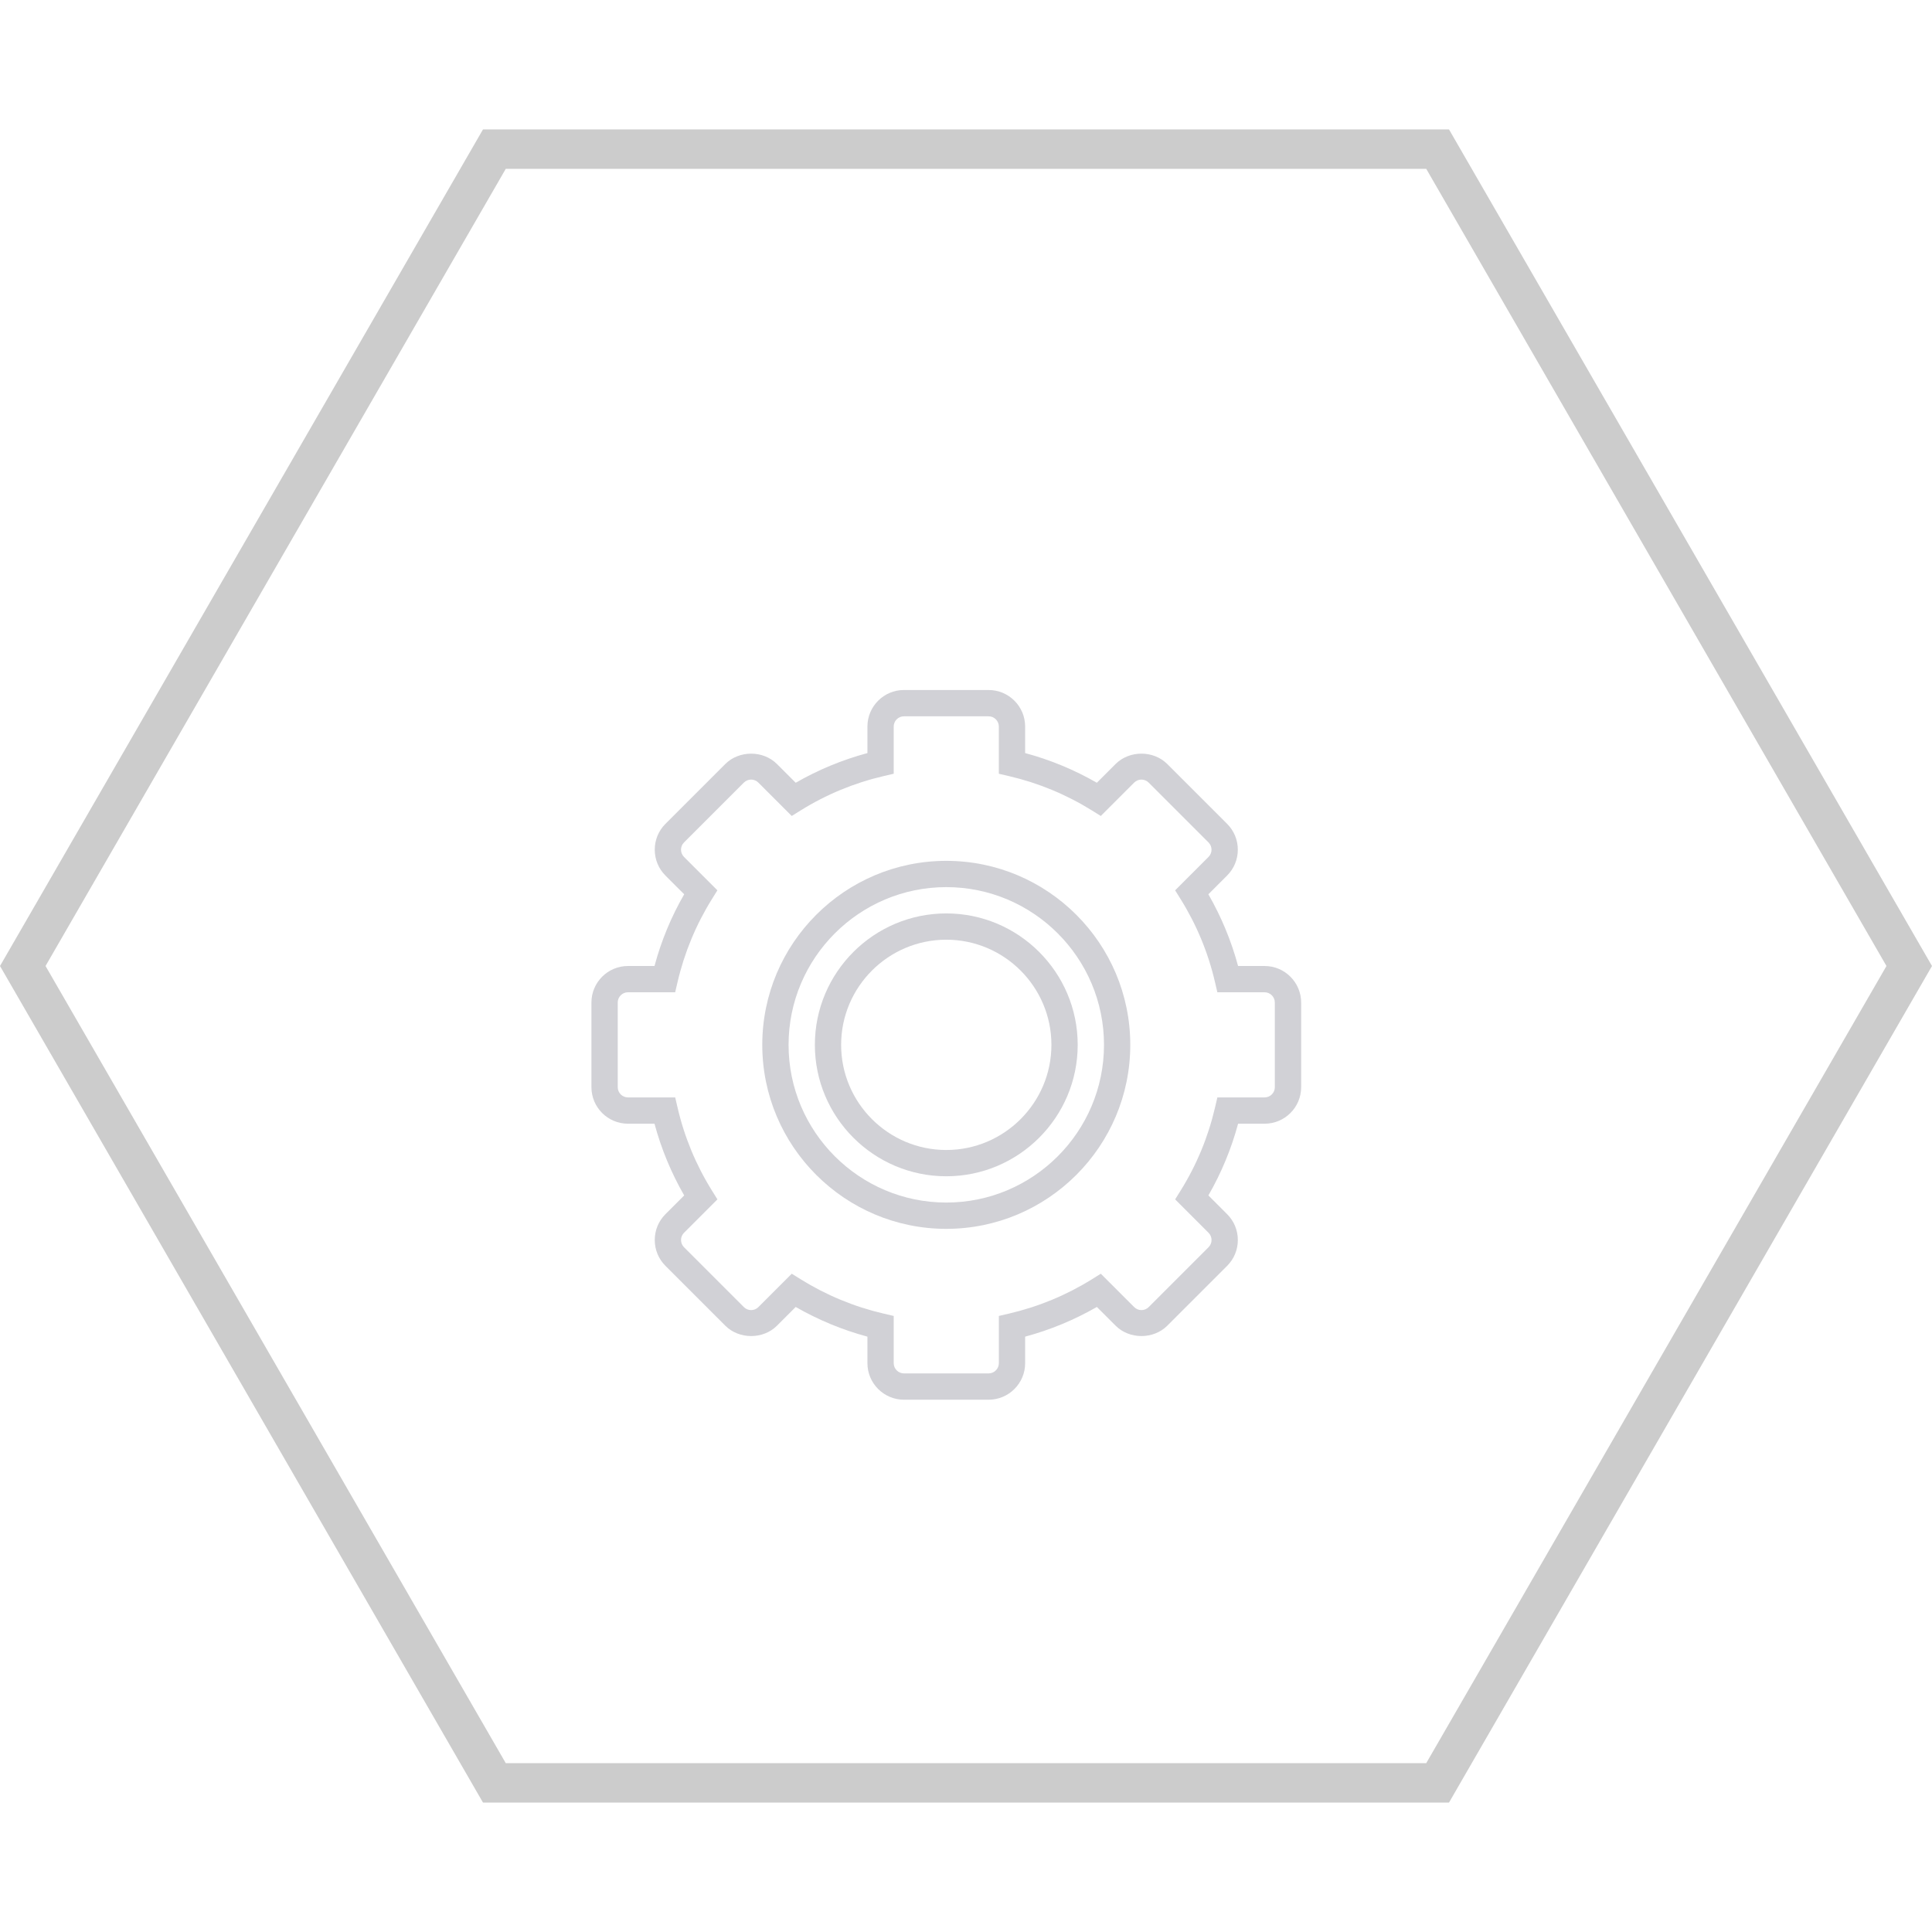 <svg width="98" height="98" viewBox="0 0 98 98" fill="none" xmlns="http://www.w3.org/2000/svg">
<path d="M72.923 7.565L96.845 49L72.923 90.435L25.077 90.435L1.155 49L25.077 7.565L72.923 7.565Z" stroke="#CCCCCC" stroke-width="2"/>
<g clip-path="url(#clip0_20536_2175)" filter="url(#filter0_d_20536_2175)">
<path d="M48 39.666C42.853 39.666 38.666 43.852 38.666 48.999C38.666 54.146 42.853 58.333 48 58.333C53.147 58.333 57.333 54.146 57.333 48.999C57.333 43.853 53.146 39.666 48 39.666ZM48 56.999C43.589 56.999 40 53.41 40 48.999C40 44.588 43.589 40.999 48 40.999C52.411 40.999 56 44.588 56 48.999C56 53.41 52.411 56.999 48 56.999Z" fill="#D1D1D6"/>
<path d="M64.146 45H62.801C62.457 43.725 61.952 42.505 61.294 41.362L62.245 40.411C62.595 40.061 62.788 39.595 62.788 39.1C62.788 38.605 62.595 38.14 62.245 37.789L59.209 34.754C58.51 34.055 57.289 34.053 56.588 34.754L55.637 35.705C54.493 35.046 53.274 34.542 52 34.199V32.853C52 31.831 51.169 31 50.146 31H45.853C44.831 31 44 31.831 44 32.853V34.199C42.726 34.542 41.506 35.047 40.362 35.705L39.411 34.755C38.71 34.053 37.489 34.055 36.789 34.755L33.754 37.79C33.404 38.14 33.212 38.606 33.212 39.101C33.212 39.596 33.405 40.061 33.754 40.412L34.705 41.362C34.046 42.505 33.541 43.725 33.199 45H31.854C30.831 45 30 45.831 30 46.853V51.146C30 52.169 30.831 53 31.854 53H33.199C33.542 54.274 34.047 55.493 34.705 56.638L33.755 57.588C33.405 57.938 33.212 58.404 33.212 58.899C33.212 59.394 33.405 59.859 33.755 60.21L36.79 63.245C37.49 63.946 38.711 63.947 39.412 63.245L40.362 62.295C41.507 62.953 42.726 63.458 44 63.801V65.147C44 66.168 44.831 67 45.854 67H50.147C51.169 67 52 66.169 52 65.147V63.801C53.274 63.458 54.494 62.953 55.638 62.295L56.589 63.245C57.29 63.947 58.51 63.945 59.211 63.245L62.246 60.21C62.596 59.86 62.789 59.394 62.789 58.899C62.789 58.404 62.596 57.939 62.246 57.588L61.295 56.638C61.954 55.493 62.459 54.274 62.802 53H64.147C65.169 53 66.001 52.169 66.001 51.146V46.853C65.999 45.831 65.168 45 64.146 45ZM64.666 51.146C64.666 51.433 64.432 51.666 64.146 51.666H61.751L61.631 52.181C61.284 53.673 60.699 55.088 59.889 56.388L59.609 56.838L61.302 58.531C61.506 58.734 61.506 59.064 61.302 59.267L58.267 62.302C58.064 62.505 57.735 62.506 57.531 62.302L55.838 60.609L55.389 60.889C54.089 61.698 52.674 62.284 51.182 62.631L50.667 62.751V65.145C50.667 65.432 50.433 65.665 50.147 65.665H45.853C45.567 65.665 45.333 65.432 45.333 65.145V62.751L44.818 62.631C43.327 62.284 41.912 61.698 40.611 60.889L40.162 60.609L38.469 62.302C38.265 62.506 37.935 62.505 37.733 62.302L34.698 59.267C34.494 59.063 34.494 58.733 34.698 58.531L36.391 56.838L36.111 56.388C35.301 55.088 34.715 53.673 34.369 52.181L34.249 51.666H31.854C31.567 51.666 31.334 51.433 31.334 51.146V46.853C31.334 46.566 31.567 46.333 31.854 46.333H34.248L34.368 45.817C34.715 44.326 35.301 42.91 36.11 41.61L36.39 41.161L34.697 39.468C34.493 39.265 34.493 38.935 34.697 38.732L37.732 35.697C37.935 35.494 38.265 35.493 38.468 35.697L40.161 37.39L40.61 37.11C41.91 36.3 43.326 35.715 44.817 35.368L45.333 35.248V32.853C45.333 32.567 45.566 32.334 45.853 32.334H50.145C50.432 32.334 50.666 32.567 50.666 32.853V35.248L51.181 35.368C52.672 35.716 54.087 36.301 55.388 37.11L55.837 37.39L57.53 35.697C57.734 35.493 58.064 35.494 58.266 35.697L61.301 38.732C61.505 38.936 61.505 39.266 61.301 39.468L59.608 41.161L59.888 41.61C60.698 42.91 61.284 44.325 61.63 45.817L61.75 46.333H64.145C64.431 46.333 64.665 46.566 64.665 46.853V51.146H64.666Z" fill="#D1D1D6"/>
<path d="M48 42.333C44.324 42.333 41.334 45.324 41.334 48.999C41.334 52.675 44.324 55.666 48 55.666C51.676 55.666 54.666 52.675 54.666 48.999C54.666 45.324 51.676 42.333 48 42.333ZM48 54.333C45.059 54.333 42.666 51.941 42.666 48.999C42.666 46.059 45.059 43.666 48 43.666C50.94 43.666 53.333 46.058 53.333 48.999C53.333 51.94 50.94 54.333 48 54.333Z" fill="#D1D1D6"/>
</g>
<defs>
<filter id="filter0_d_20536_2175" x="26" y="31" width="44" height="44" filterUnits="userSpaceOnUse" color-interpolation-filters="sRGB">
<feFlood flood-opacity="0" result="BackgroundImageFix"/>
<feColorMatrix in="SourceAlpha" type="matrix" values="0 0 0 0 0 0 0 0 0 0 0 0 0 0 0 0 0 0 127 0" result="hardAlpha"/>
<feOffset dy="4"/>
<feGaussianBlur stdDeviation="2"/>
<feComposite in2="hardAlpha" operator="out"/>
<feColorMatrix type="matrix" values="0 0 0 0 0 0 0 0 0 0 0 0 0 0 0 0 0 0 0.25 0"/>
<feBlend mode="normal" in2="BackgroundImageFix" result="effect1_dropShadow_20536_2175"/>
<feBlend mode="normal" in="SourceGraphic" in2="effect1_dropShadow_20536_2175" result="shape"/>
</filter>
<clipPath id="clip0_20536_2175">
<rect width="36" height="36" fill="white" transform="translate(30 31)"/>
</clipPath>
</defs>
</svg>
